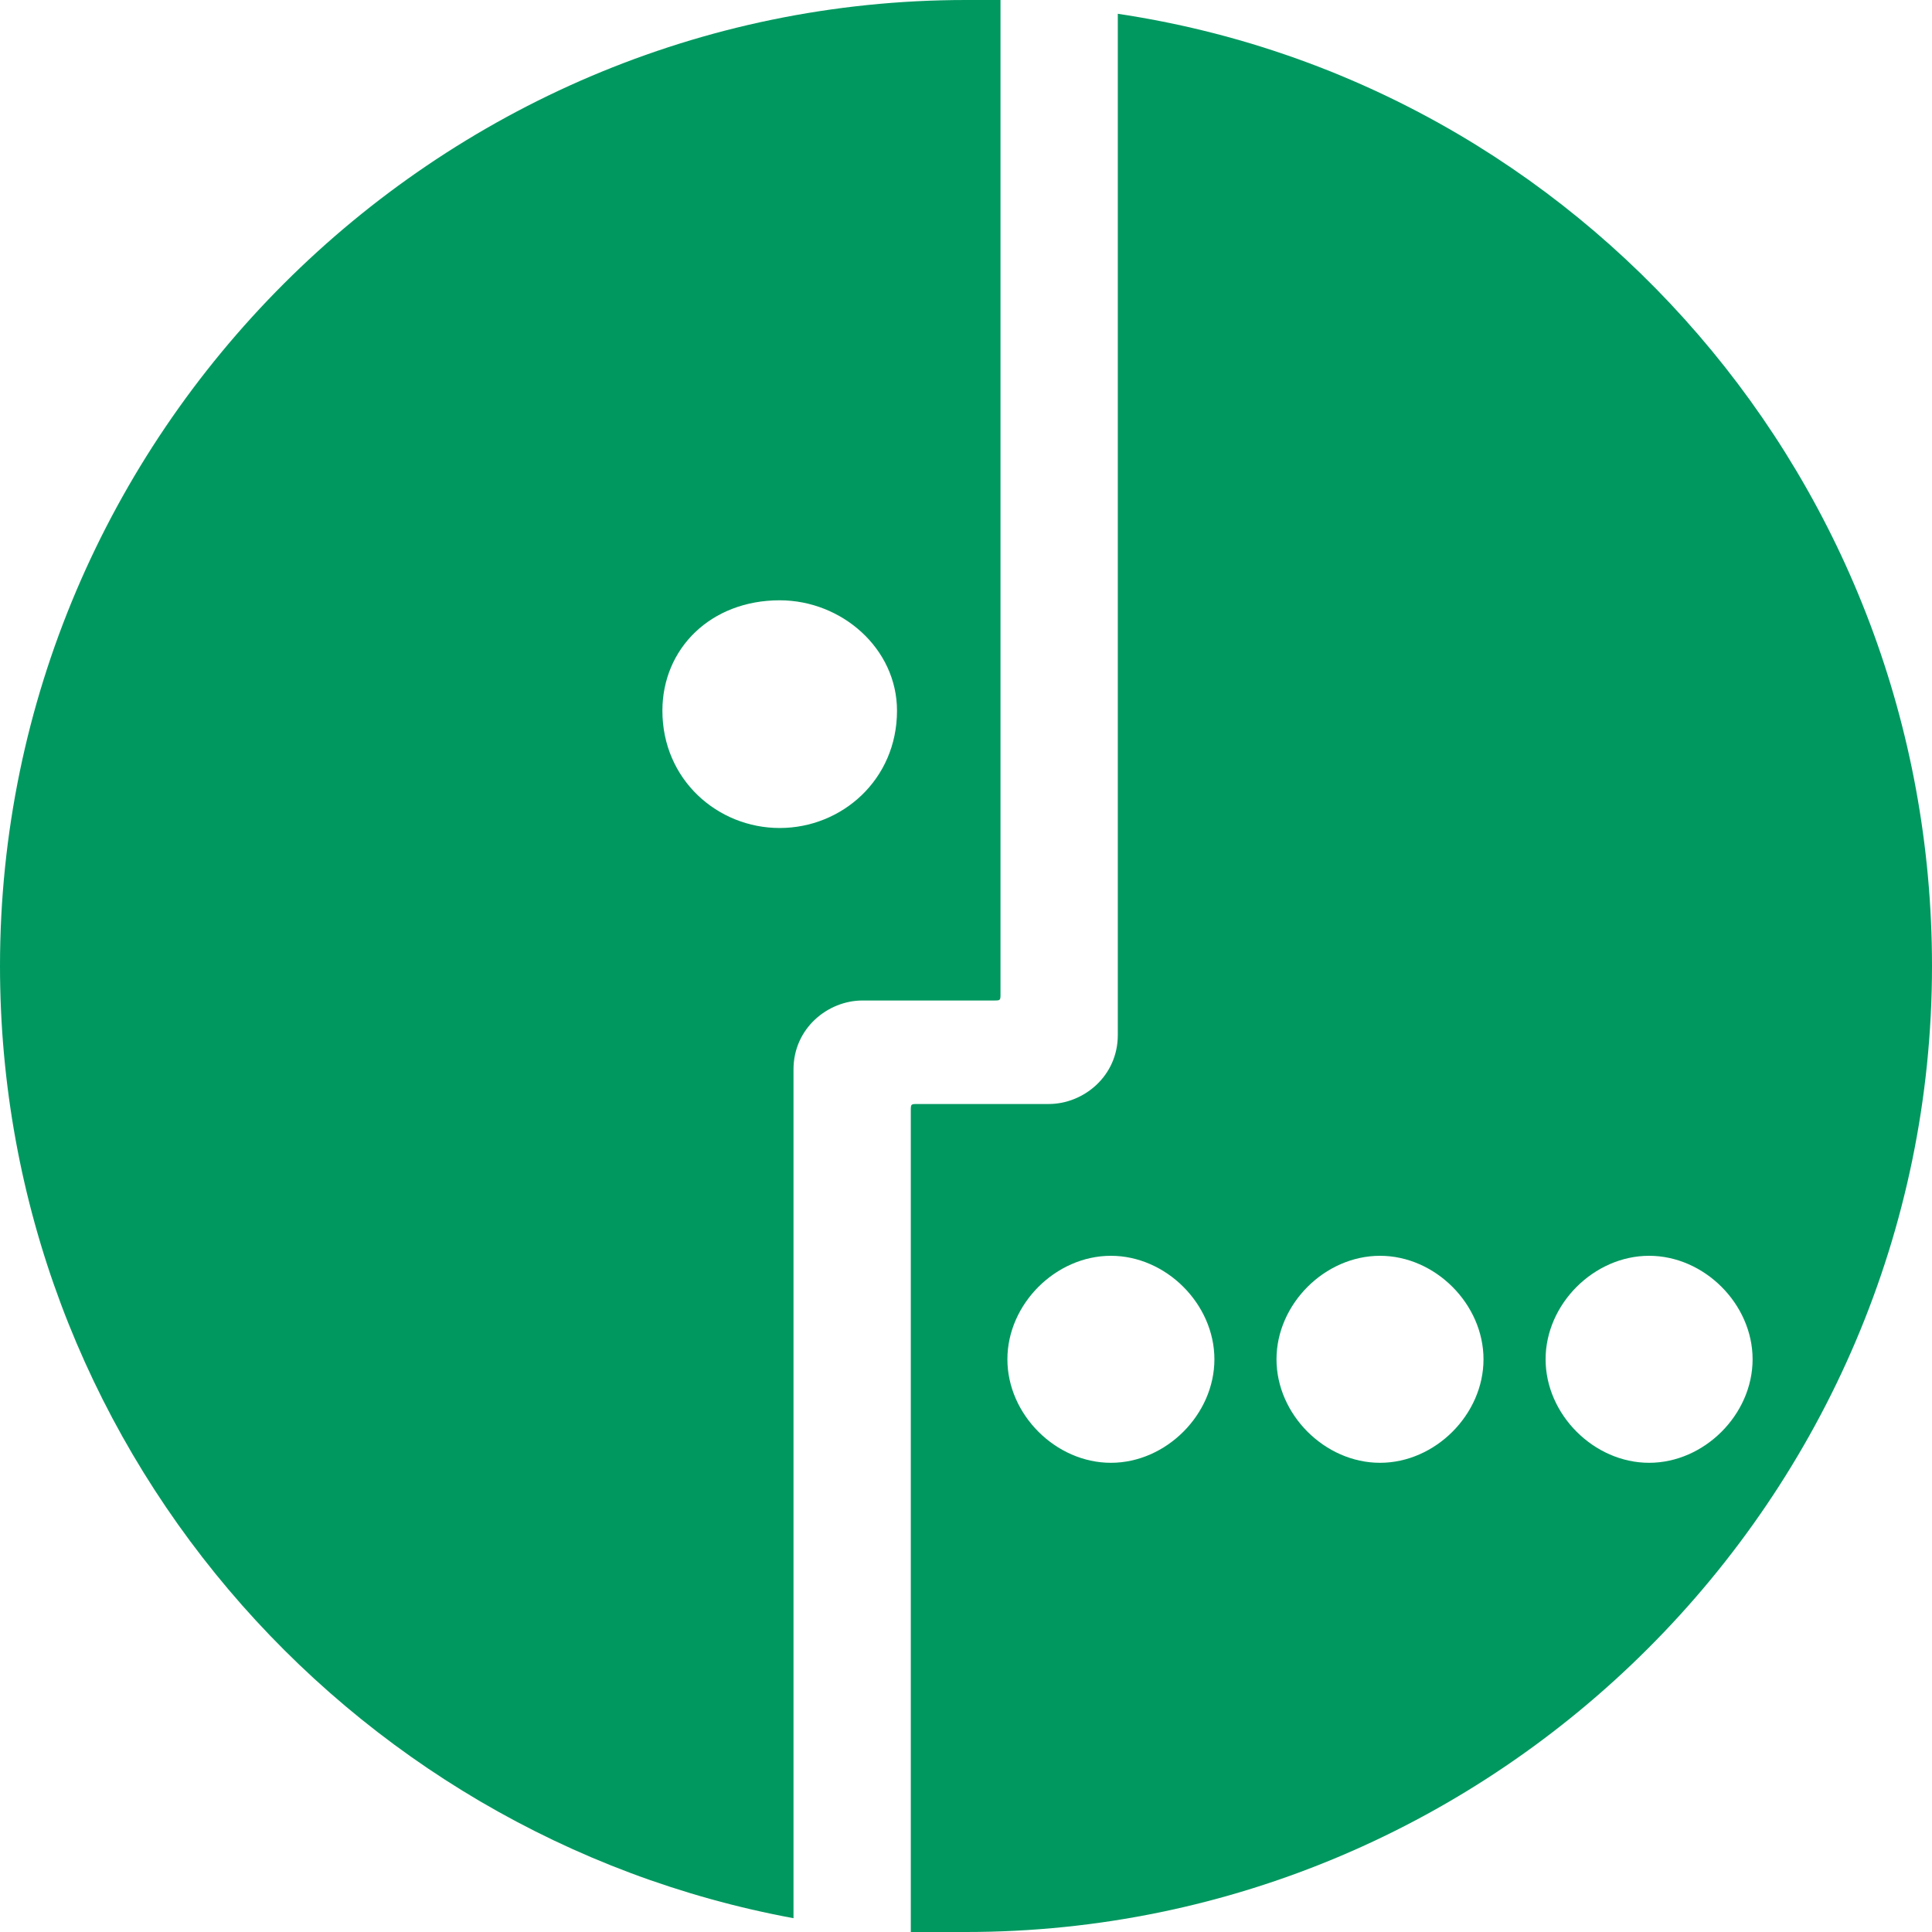 <svg width="28" height="28" viewBox="0 0 28 28" fill="none" xmlns="http://www.w3.org/2000/svg">
<path fill-rule="evenodd" clip-rule="evenodd" d="M14 0C6.3 0 0 6.3 0 14C0 20.9 5 26.6 11.5 27.8V15.5C11.5 14.9 12 14.5 12.5 14.5H14.4C14.5 14.5 14.5 14.5 14.5 14.4V0C14.3 0 14.2 0 14 0ZM11.3 12C10.4 12 9.6 11.3 9.6 10.3C9.6 9.4 10.3 8.7 11.3 8.7C12.2 8.7 13 9.4 13 10.3C13 11.3 12.2 12 11.3 12Z" fill="#019860"/>
<path fill-rule="evenodd" clip-rule="evenodd" d="M16.2 0.2V15C16.2 15.6 15.7 16 15.2 16H13.3C13.2 16 13.2 16 13.2 16.1V28C13.5 28 13.8 28 14 28C21.7 28 28 21.7 28 14C28 7 22.9 1.2 16.2 0.2ZM16.1 21.2C15.3 21.2 14.6 20.5 14.6 19.7C14.6 18.9 15.3 18.2 16.1 18.2C16.9 18.2 17.6 18.9 17.6 19.7C17.6 20.5 16.9 21.2 16.1 21.2ZM20 21.2C19.2 21.2 18.5 20.5 18.5 19.7C18.5 18.9 19.2 18.2 20 18.2C20.8 18.2 21.5 18.9 21.5 19.7C21.5 20.5 20.8 21.2 20 21.2ZM23.9 21.2C23.1 21.2 22.4 20.5 22.4 19.7C22.4 18.9 23.1 18.2 23.9 18.2C24.7 18.2 25.4 18.9 25.4 19.7C25.4 20.5 24.7 21.2 23.9 21.2Z" fill="#019860"/>
</svg>
